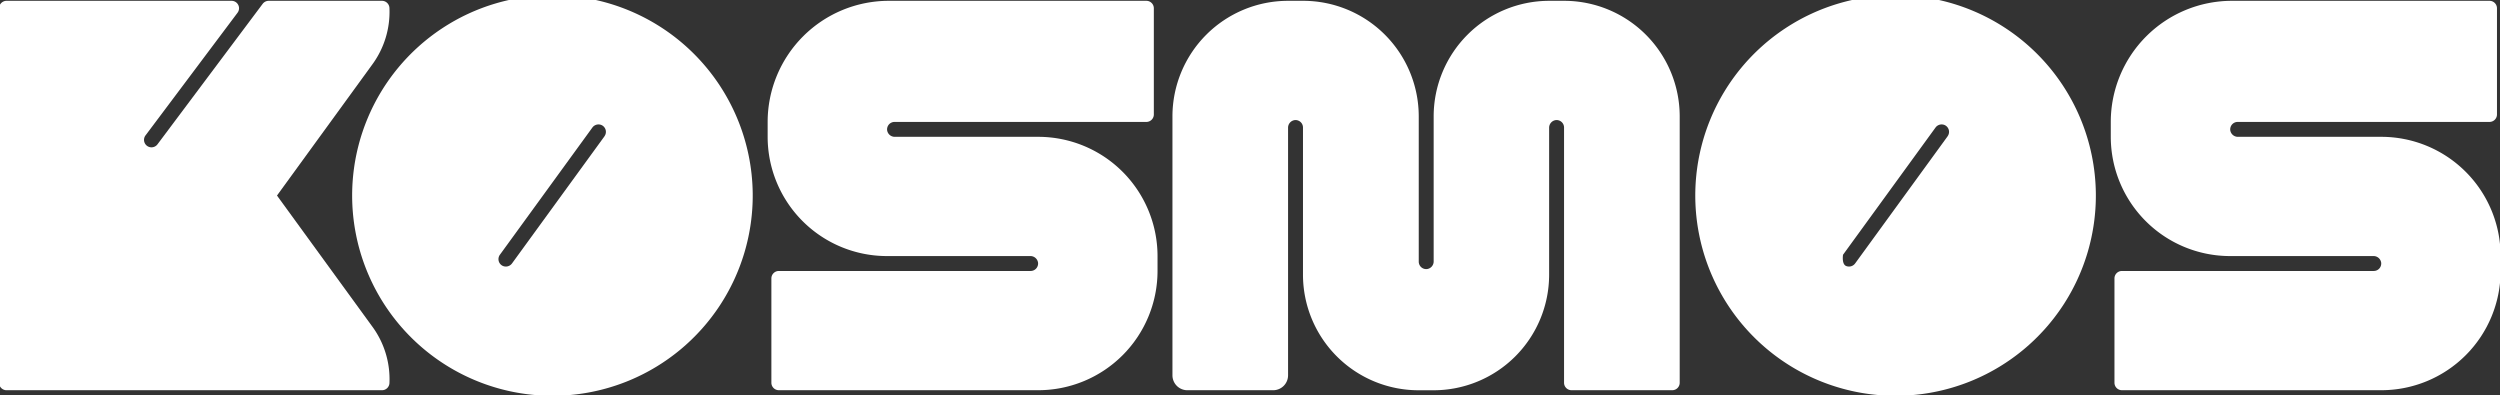 <svg xmlns="http://www.w3.org/2000/svg" xmlns:xlink="http://www.w3.org/1999/xlink" width="253" height="40" viewBox="0 0 253 40">
  <rect x="0" y="0" width="253" height="40" fill="#333333" stroke="none"/>
  <defs>
    <clipPath id="clip-path">
      <rect id="Retângulo_1511" data-name="Retângulo 1511" width="253" height="40" fill="#fff"/>
    </clipPath>
  </defs>
  <g id="Grupo_623" data-name="Grupo 623" clip-path="url(#clip-path)">
    <path id="Caminho_759" data-name="Caminho 759" d="M439.374,16.764h-14.5a.777.777,0,0,1-.784-.68.755.755,0,0,1,.751-.828h25.486a.755.755,0,0,0,.755-.754V3.754A.755.755,0,0,0,450.323,3H424.271A12.263,12.263,0,0,0,412,15.256v1.508a12.075,12.075,0,0,0,12.082,12.067h14.5a.777.777,0,0,1,.784.68.755.755,0,0,1-.752.828H413.133a.755.755,0,0,0-.755.754V41.652a.755.755,0,0,0,.755.754h26.241a12.075,12.075,0,0,0,12.082-12.067V28.831a12.075,12.075,0,0,0-12.082-12.067" transform="translate(-334.314 -2.917)" fill="#fff"/>
    <path id="Caminho_760" data-name="Caminho 760" d="M1159.374,16.764h-14.5a.777.777,0,0,1-.784-.68.755.755,0,0,1,.752-.828h25.486a.755.755,0,0,0,.755-.754V3.754a.755.755,0,0,0-.755-.754h-26.052A12.263,12.263,0,0,0,1132,15.256v1.508a12.075,12.075,0,0,0,12.082,12.067h14.5a.777.777,0,0,1,.784.68.755.755,0,0,1-.752.828h-25.486a.755.755,0,0,0-.755.754V41.652a.755.755,0,0,0,.755.754h26.241a12.075,12.075,0,0,0,12.082-12.067V28.831a12.075,12.075,0,0,0-12.082-12.067" transform="translate(-918.389 -2.917)" fill="#fff"/>
    <path id="Caminho_761" data-name="Caminho 761" d="M668.645,3h-1.51a11.7,11.7,0,0,0-11.7,11.69V29.364a.776.776,0,0,1-.681.783.755.755,0,0,1-.829-.751V14.69A11.7,11.7,0,0,0,642.215,3H640.7A11.7,11.7,0,0,0,629,14.69V40.9a1.509,1.509,0,0,0,1.51,1.508h8.684A1.509,1.509,0,0,0,640.7,40.9V15.854a.776.776,0,0,1,.681-.783.755.755,0,0,1,.829.751v14.9a11.7,11.7,0,0,0,11.7,11.69h1.51a11.7,11.7,0,0,0,11.7-11.69V15.854a.776.776,0,0,1,.681-.783.755.755,0,0,1,.829.751V41.652a.755.755,0,0,0,.755.754h10.194a.755.755,0,0,0,.755-.754V14.69A11.7,11.7,0,0,0,668.645,3" transform="translate(-510.348 -2.917)" fill="#fff"/>
    <path id="Caminho_762" data-name="Caminho 762" d="M209.471,0a20.269,20.269,0,1,0,20.117,20.092A20.282,20.282,0,0,0,209.471,0m5.118,14.273-9.356,12.861a.768.768,0,0,1-.93.262.754.754,0,0,1-.3-1.133L213.355,13.4a.768.768,0,0,1,.93-.262.754.754,0,0,1,.3,1.133" transform="translate(-153.413 -0.483)" fill="#fff"/>
    <path id="Caminho_763" data-name="Caminho 763" d="M929.471,0a20.269,20.269,0,1,0,20.117,20.092A20.282,20.282,0,0,0,929.471,0m5.118,14.273-9.356,12.861a.768.768,0,0,1-.93.262c-.451-.206-.3-1.133-.3-1.133L933.356,13.4a.768.768,0,0,1,.93-.262.754.754,0,0,1,.3,1.133" transform="translate(-737.488 -0.483)" fill="#fff"/>
    <path id="Caminho_764" data-name="Caminho 764" d="M28.129,22.712V22.7L37.784,9.422a9,9,0,0,0,1.721-5.691A.759.759,0,0,0,38.749,3H27.288a.767.767,0,0,0-.614.307L16.033,17.518a.755.755,0,0,1-1.222-.887L24.132,4.207A.754.754,0,0,0,23.527,3H.755A.755.755,0,0,0,0,3.754v37.9a.755.755,0,0,0,.755.754H38.75a.758.758,0,0,0,.756-.73,9,9,0,0,0-1.721-5.692Z" transform="translate(-0.093 -2.917)" fill="#fff"/>
  </g>
</svg>
